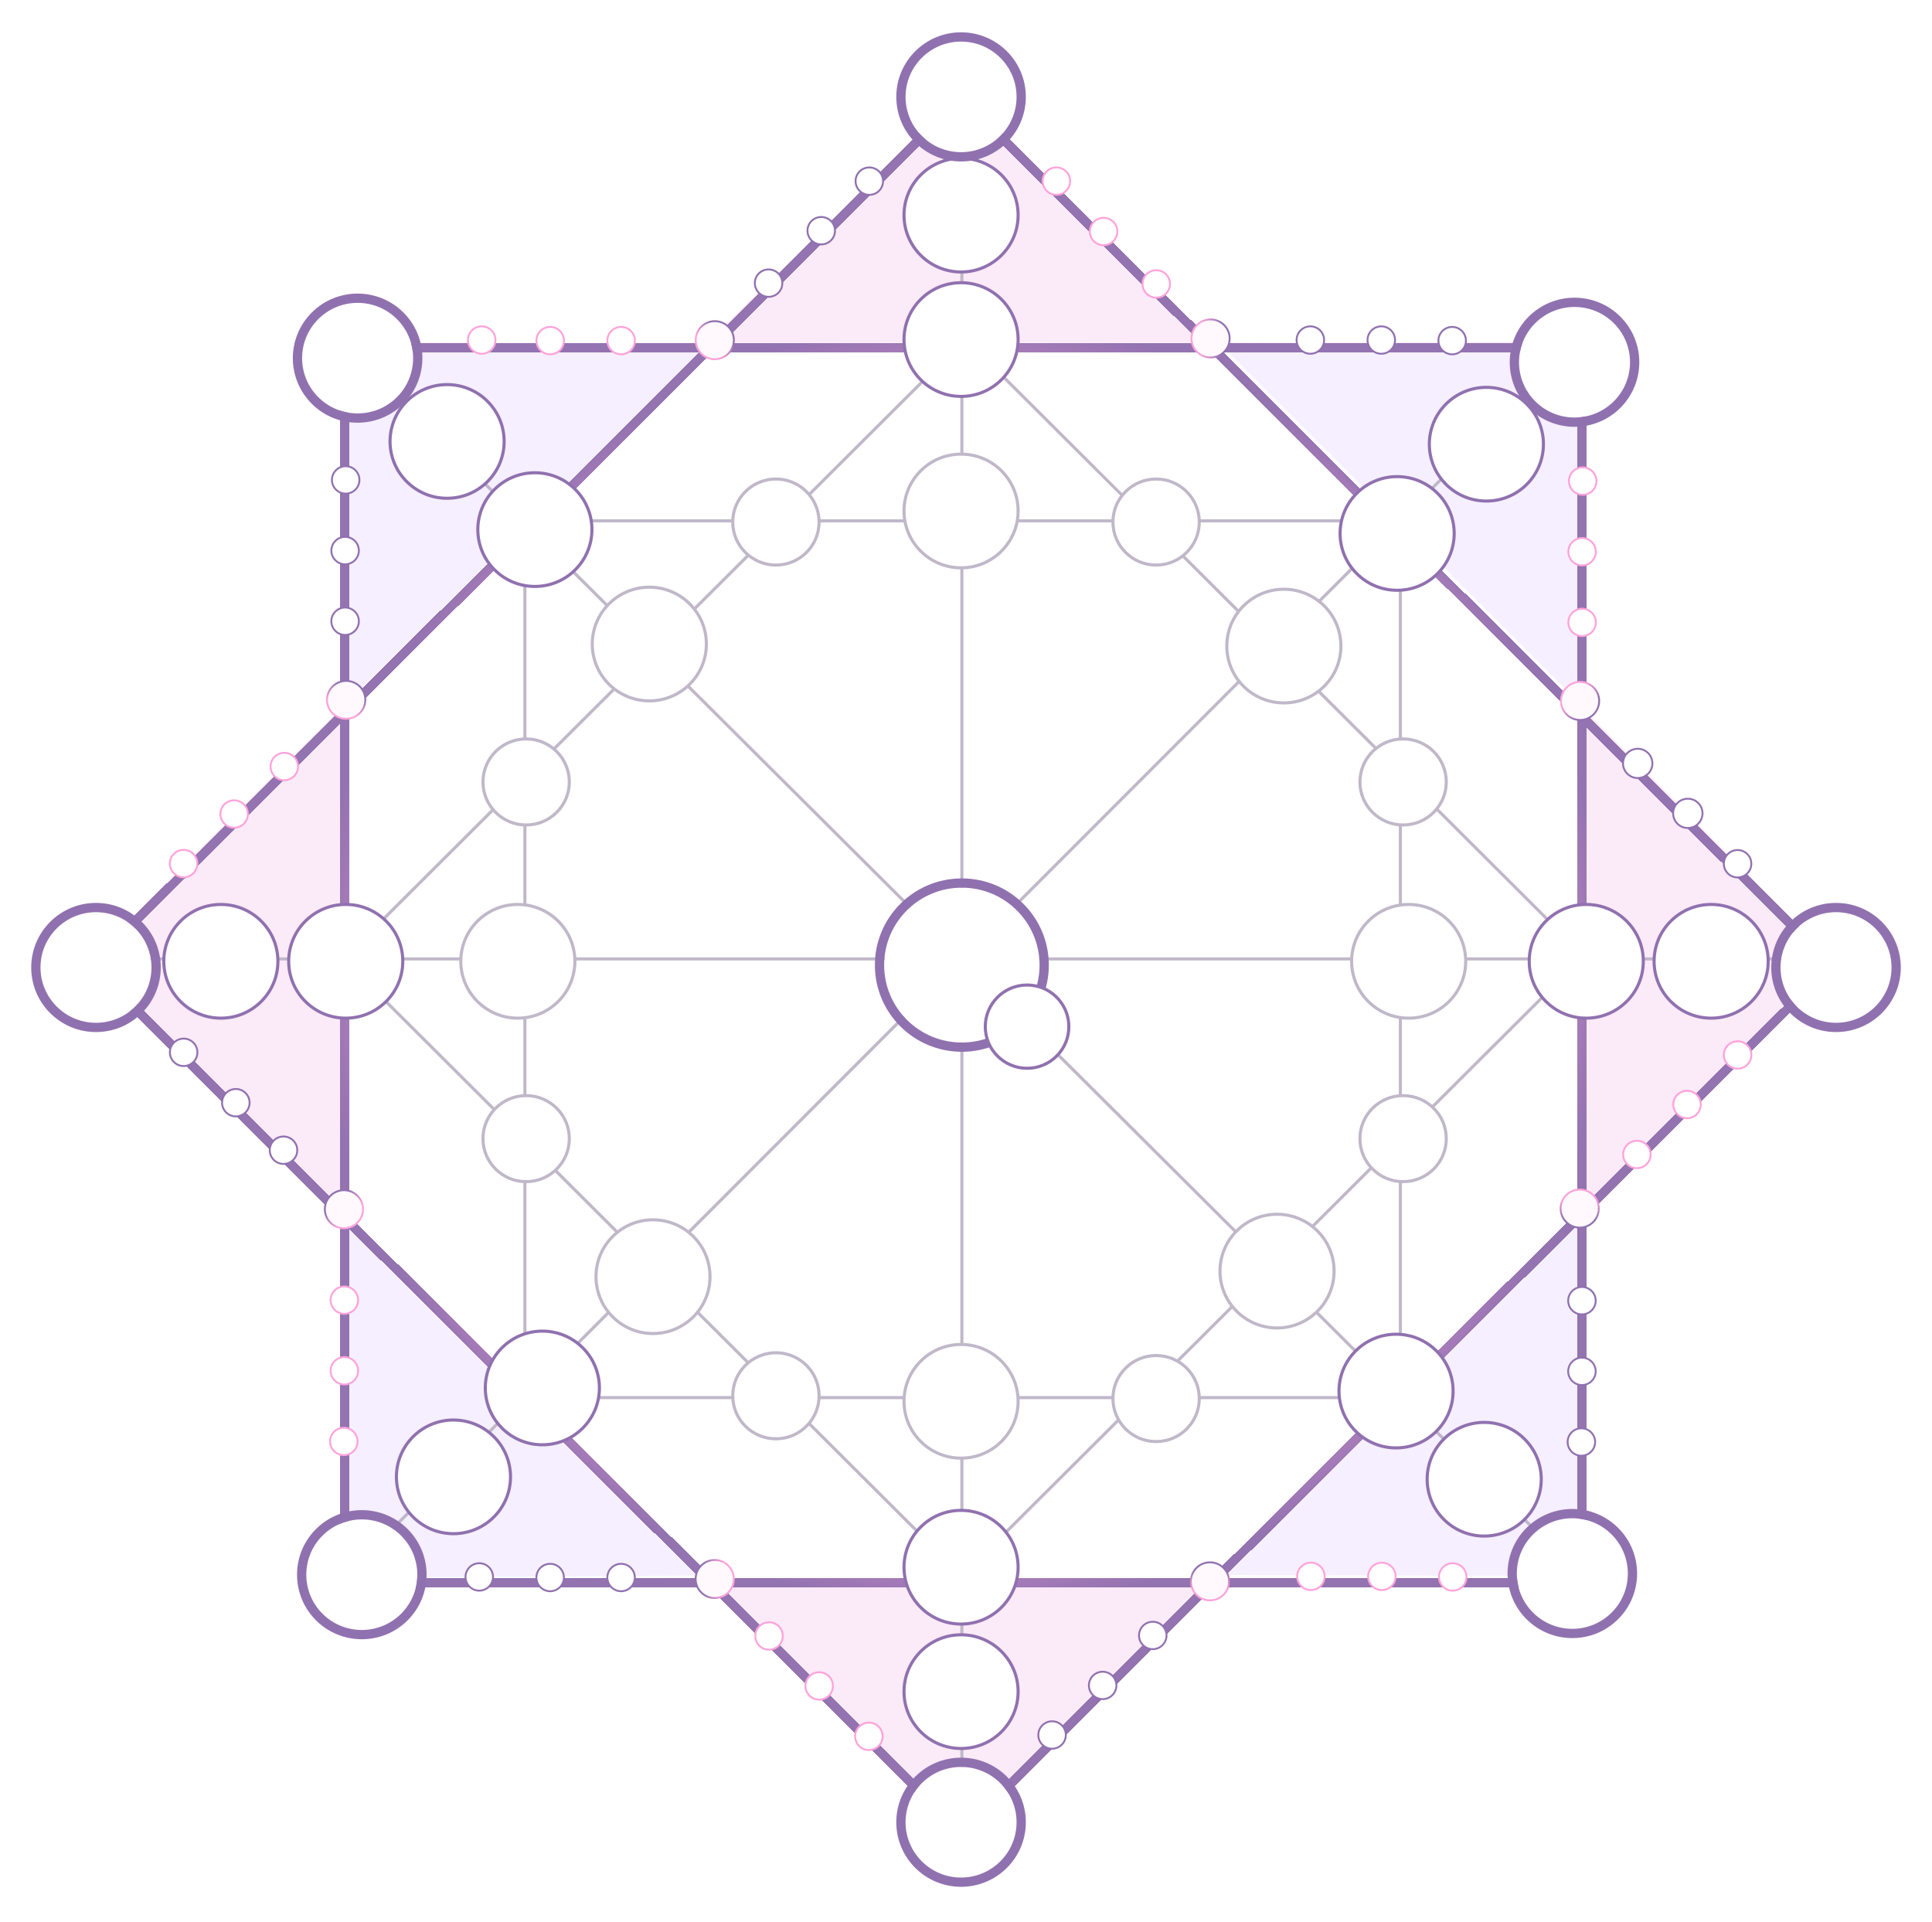 <svg width="382" height="380" viewBox="0 0 382 380" fill="none" xmlns="http://www.w3.org/2000/svg">
<path d="M67.766 239.355V139.774L18.036 189.32L67.766 239.355Z" fill="#F9D6F0" fill-opacity="0.5"/>
<path d="M139.785 67.773H239.734L190.005 18.227L139.785 67.773Z" fill="#F9D6F0" fill-opacity="0.5"/>
<path d="M312.741 139.774V239.354L362.471 189.808L312.741 139.774Z" fill="#F9D6F0" fill-opacity="0.5"/>
<path d="M240.227 312.088L140.277 312.088L190.007 361.634L240.227 312.088Z" fill="#F9D6F0" fill-opacity="0.5"/>
<path d="M240.977 67.774L312.399 139.135L312.399 67.53L240.977 67.774Z" fill="#ECE0FF" fill-opacity="0.5"/>
<path d="M312.182 240.256L240.556 311.414L312.605 311.591L312.182 240.256Z" fill="#ECE0FF" fill-opacity="0.5"/>
<path d="M139.715 311.51L68.293 240.148L68.115 311.931L139.715 311.51Z" fill="#ECE0FF" fill-opacity="0.5"/>
<path d="M68.515 139.034L140.142 67.876L68.093 67.698L68.515 139.034Z" fill="#ECE0FF" fill-opacity="0.5"/>
<path d="M190.182 17.934L190.182 361.8" stroke="#C0B8C9" stroke-width="0.611"/>
<path d="M313.094 66.589L67.264 312.599" stroke="#C0B8C9" stroke-width="0.611"/>
<path d="M363.576 189.594L17.878 189.594" stroke="#C0B8C9" stroke-width="0.611"/>
<path d="M313.094 312.052L67.264 67.136" stroke="#C0B8C9" stroke-width="0.611"/>
<rect x="0.433" width="173.682" height="172.78" transform="matrix(0.708 -0.706 0.708 0.706 67.577 189.926)" stroke="#C0B8C9" stroke-width="0.611"/>
<rect x="103.784" y="276.333" width="173.357" height="173.102" transform="rotate(-90 103.784 276.333)" stroke="#C0B8C9" stroke-width="0.611"/>
<g filter="url(#filter0_d_273_3931)">
<rect x="68.178" y="67.505" width="244.546" height="244.177" stroke="url(#paint0_angular_273_3931)" stroke-width="1.833" shape-rendering="crispEdges"/>
</g>
<g filter="url(#filter1_d_273_3931)">
<rect x="1.298" width="242.954" height="242.954" transform="matrix(0.708 -0.706 0.708 0.706 17.158 190.524)" stroke="url(#paint1_angular_273_3931)" stroke-width="1.833" shape-rendering="crispEdges"/>
</g>
<g filter="url(#filter2_d_273_3931)">
<ellipse cx="190.181" cy="189.594" rx="15.307" ry="15.364" transform="rotate(-90 190.181 189.594)" fill="white"/>
<path d="M206.461 189.594C206.461 180.631 199.169 173.371 190.181 173.371C181.192 173.371 173.9 180.631 173.9 189.594C173.9 198.557 181.192 205.818 190.181 205.818C199.169 205.818 206.461 198.557 206.461 189.594Z" stroke="#9071AF" stroke-width="1.833"/>
</g>
<path d="M324.92 190.066C324.92 183.858 319.868 178.827 313.64 178.827C307.411 178.827 302.36 183.858 302.36 190.066C302.36 196.275 307.411 201.306 313.64 201.306C319.868 201.306 324.92 196.275 324.92 190.066Z" fill="white" stroke="#9071AF" stroke-width="0.611"/>
<path d="M289.802 190.066C289.802 183.858 284.751 178.827 278.522 178.827C272.294 178.827 267.242 183.858 267.242 190.066C267.242 196.275 272.294 201.306 278.522 201.306C284.751 201.306 289.802 196.275 289.802 190.066Z" fill="white" stroke="#C0B8C9" stroke-width="0.611"/>
<path d="M349.612 190.066C349.612 183.858 344.561 178.827 338.332 178.827C332.103 178.827 327.052 183.858 327.052 190.066C327.052 196.275 332.103 201.306 338.332 201.306C344.561 201.306 349.612 196.275 349.612 190.066Z" fill="white" stroke="#9071AF" stroke-width="0.611"/>
<g filter="url(#filter3_d_273_3931)">
<ellipse cx="363.025" cy="190.066" rx="10.934" ry="10.975" transform="rotate(-90 363.025 190.066)" fill="white"/>
<path d="M374.916 190.066C374.916 183.519 369.589 178.216 363.025 178.216C356.461 178.216 351.134 183.519 351.134 190.066C351.134 196.614 356.461 201.917 363.025 201.917C369.589 201.917 374.916 196.614 374.916 190.066Z" stroke="#9071AF" stroke-width="1.833"/>
</g>
<path d="M95.493 154.606C95.493 149.907 99.316 146.1 104.029 146.1C108.742 146.1 112.565 149.907 112.565 154.606C112.565 159.305 108.742 163.112 104.029 163.112C99.316 163.112 95.493 159.305 95.493 154.606Z" fill="white" stroke="#C0B8C9" stroke-width="0.611"/>
<path d="M268.889 154.606C268.889 149.907 272.712 146.1 277.425 146.1C282.139 146.1 285.962 149.907 285.962 154.606C285.962 159.305 282.139 163.112 277.425 163.112C272.712 163.112 268.889 159.305 268.889 154.606Z" fill="white" stroke="#C0B8C9" stroke-width="0.611"/>
<path d="M268.889 225.129C268.889 220.43 272.712 216.623 277.425 216.623C282.139 216.623 285.962 220.43 285.962 225.129C285.962 229.828 282.139 233.635 277.425 233.635C272.712 233.635 268.889 229.828 268.889 225.129Z" fill="white" stroke="#C0B8C9" stroke-width="0.611"/>
<path d="M95.493 225.129C95.493 220.43 99.316 216.623 104.029 216.623C108.742 216.623 112.565 220.43 112.565 225.129C112.565 229.828 108.742 233.635 104.029 233.635C99.316 233.635 95.493 229.828 95.493 225.129Z" fill="white" stroke="#C0B8C9" stroke-width="0.611"/>
<path d="M57.081 190.066C57.081 183.858 62.133 178.827 68.361 178.827C74.59 178.827 79.641 183.858 79.641 190.066C79.641 196.275 74.59 201.306 68.361 201.306C62.133 201.306 57.081 196.275 57.081 190.066Z" fill="white" stroke="#9071AF" stroke-width="0.611"/>
<path d="M91.107 190.066C91.107 183.858 96.158 178.827 102.387 178.827C108.615 178.827 113.667 183.858 113.667 190.066C113.667 196.275 108.615 201.306 102.387 201.306C96.158 201.306 91.107 196.275 91.107 190.066Z" fill="white" stroke="#C0B8C9" stroke-width="0.611"/>
<path d="M190.024 89.791C183.795 89.791 178.744 94.822 178.744 101.03C178.744 107.239 183.795 112.27 190.024 112.27C196.252 112.27 201.303 107.239 201.303 101.03C201.303 94.822 196.252 89.791 190.024 89.791Z" fill="white" stroke="#C0B8C9" stroke-width="0.611"/>
<path d="M190.024 288.303C183.795 288.303 178.744 283.272 178.744 277.064C178.744 270.856 183.795 265.825 190.024 265.825C196.252 265.825 201.303 270.856 201.303 277.064C201.303 283.272 196.252 288.303 190.024 288.303Z" fill="white" stroke="#C0B8C9" stroke-width="0.611"/>
<path d="M120.409 119.39C116.004 123.779 116.004 130.895 120.409 135.284C124.815 139.673 131.957 139.673 136.362 135.284C140.768 130.895 140.768 123.779 136.362 119.39C131.957 115.001 124.815 115.001 120.409 119.39Z" fill="white" stroke="#C0B8C9" stroke-width="0.611"/>
<path d="M260.476 259.266C256.07 263.655 248.928 263.655 244.522 259.266C240.117 254.878 240.117 247.762 244.522 243.373C248.928 238.984 256.07 238.984 260.476 243.373C264.881 247.762 264.881 254.878 260.476 259.266Z" fill="white" stroke="#C0B8C9" stroke-width="0.611"/>
<circle cx="10.954" cy="10.954" r="11.26" transform="matrix(0.708 0.706 -0.708 0.706 129.114 236.953)" fill="white" stroke="#C0B8C9" stroke-width="0.611"/>
<path d="M261.824 119.793C266.229 124.182 266.229 131.298 261.824 135.687C257.419 140.076 250.276 140.076 245.871 135.687C241.466 131.298 241.466 124.182 245.871 119.793C250.276 115.404 257.419 115.404 261.824 119.793Z" fill="white" stroke="#C0B8C9" stroke-width="0.611"/>
<path d="M32.388 190.066C32.388 183.858 37.439 178.827 43.668 178.827C49.897 178.827 54.948 183.858 54.948 190.066C54.948 196.275 49.897 201.306 43.668 201.306C37.439 201.306 32.388 196.275 32.388 190.066Z" fill="white" stroke="#9071AF" stroke-width="0.611"/>
<g filter="url(#filter4_d_273_3931)">
<ellipse cx="10.934" cy="10.975" rx="10.934" ry="10.975" transform="matrix(4.38744e-08 -1 -1 -4.3549e-08 29.954 201)" fill="white"/>
<path d="M7.089 190.066C7.089 183.519 12.416 178.216 18.98 178.216C25.544 178.216 30.87 183.519 30.87 190.066C30.87 196.614 25.544 201.917 18.98 201.917C12.416 201.917 7.089 196.614 7.089 190.066Z" stroke="#9071AF" stroke-width="1.833"/>
</g>
<path d="M284.007 267.093C279.601 262.704 272.459 262.704 268.054 267.093C263.648 271.482 263.648 278.597 268.054 282.986C272.459 287.375 279.601 287.375 284.007 282.986C288.412 278.597 288.412 271.482 284.007 267.093Z" fill="white" stroke="#9071AF" stroke-width="0.611"/>
<path d="M301.438 284.525C297.033 280.136 289.891 280.136 285.485 284.525C281.08 288.914 281.08 296.03 285.485 300.419C289.891 304.808 297.033 304.808 301.438 300.419C305.844 296.03 305.844 288.914 301.438 284.525Z" fill="white" stroke="#9071AF" stroke-width="0.611"/>
<g filter="url(#filter5_d_273_3931)">
<ellipse cx="10.954" cy="10.954" rx="10.954" ry="10.954" transform="matrix(-0.708 -0.706 0.708 -0.706 310.884 325.356)" fill="white"/>
<path d="M319.293 301.515C314.649 296.888 307.119 296.888 302.474 301.515C297.83 306.142 297.83 313.644 302.474 318.271C307.119 322.898 314.649 322.898 319.293 318.271C323.937 313.644 323.937 306.142 319.293 301.515Z" stroke="#9071AF" stroke-width="1.833"/>
</g>
<path d="M97.781 112.657C93.376 108.268 93.376 101.152 97.781 96.763C102.187 92.374 109.329 92.374 113.735 96.763C118.14 101.152 118.14 108.268 113.735 112.657C109.329 117.046 102.187 117.046 97.781 112.657Z" fill="white" stroke="#9071AF" stroke-width="0.611"/>
<path d="M80.424 95.227C76.019 90.838 76.019 83.722 80.424 79.333C84.829 74.944 91.972 74.944 96.377 79.333C100.782 83.722 100.782 90.838 96.377 95.227C91.972 99.616 84.829 99.616 80.424 95.227Z" fill="white" stroke="#9071AF" stroke-width="0.611"/>
<g filter="url(#filter6_d_273_3931)">
<ellipse cx="10.954" cy="10.954" rx="10.954" ry="10.954" transform="matrix(-0.708 -0.706 -0.708 0.706 86.23 69.59)" fill="white"/>
<path d="M62.3 77.968C57.656 73.341 57.656 65.839 62.3 61.212C66.944 56.585 74.474 56.585 79.118 61.212C83.763 65.839 83.763 73.341 79.118 77.968C74.474 82.595 66.944 82.595 62.3 77.968Z" stroke="#9071AF" stroke-width="1.833"/>
</g>
<path d="M284.222 97.525C279.816 93.136 272.674 93.136 268.269 97.525C263.863 101.914 263.863 109.03 268.269 113.419C272.674 117.808 279.816 117.808 284.222 113.419C288.627 109.03 288.627 101.914 284.222 97.525Z" fill="white" stroke="#9071AF" stroke-width="0.611"/>
<path d="M301.868 79.879C297.463 75.49 290.32 75.49 285.915 79.879C281.51 84.268 281.51 91.384 285.915 95.773C290.32 100.162 297.463 100.162 301.868 95.773C306.273 91.384 306.273 84.268 301.868 79.879Z" fill="white" stroke="#9071AF" stroke-width="0.611"/>
<g filter="url(#filter7_d_273_3931)">
<ellipse cx="10.954" cy="10.954" rx="10.954" ry="10.954" transform="matrix(-0.708 -0.706 0.708 -0.706 311.316 85.864)" fill="white"/>
<path d="M319.726 62.023C315.081 57.396 307.551 57.396 302.907 62.023C298.263 66.65 298.263 74.152 302.907 78.779C307.551 83.406 315.081 83.406 319.726 78.779C324.37 74.152 324.37 66.65 319.726 62.023Z" stroke="#9071AF" stroke-width="1.833"/>
</g>
<path d="M99.26 282.37C94.855 277.981 94.855 270.865 99.26 266.476C103.665 262.087 110.808 262.087 115.213 266.476C119.618 270.865 119.618 277.981 115.213 282.37C110.808 286.759 103.665 286.759 99.26 282.37Z" fill="white" stroke="#9071AF" stroke-width="0.611"/>
<path d="M81.685 299.946C77.279 295.557 77.279 288.441 81.685 284.052C86.09 279.663 93.233 279.663 97.638 284.052C102.043 288.441 102.043 295.557 97.638 299.946C93.233 304.335 86.09 304.335 81.685 299.946Z" fill="white" stroke="#9071AF" stroke-width="0.611"/>
<g filter="url(#filter8_d_273_3931)">
<ellipse cx="10.954" cy="10.954" rx="10.954" ry="10.954" transform="matrix(-0.708 -0.706 -0.708 0.706 87.059 310.121)" fill="white"/>
<path d="M63.129 318.499C58.485 313.872 58.485 306.37 63.129 301.743C67.773 297.116 75.303 297.116 79.948 301.743C84.592 306.37 84.592 313.872 79.948 318.499C75.303 323.126 67.773 323.126 63.129 318.499Z" stroke="#9071AF" stroke-width="1.833"/>
</g>
<path d="M153.416 94.711C148.702 94.711 144.879 98.519 144.879 103.217C144.879 107.916 148.702 111.723 153.416 111.723C158.129 111.723 161.952 107.916 161.952 103.217C161.952 98.519 158.129 94.711 153.416 94.711Z" fill="white" stroke="#C0B8C9" stroke-width="0.611"/>
<path d="M228.589 94.711C223.876 94.711 220.053 98.519 220.053 103.217C220.053 107.916 223.876 111.723 228.589 111.723C233.303 111.723 237.126 107.916 237.126 103.217C237.126 98.519 233.303 94.711 228.589 94.711Z" fill="white" stroke="#C0B8C9" stroke-width="0.611"/>
<path d="M190.024 55.896C183.795 55.896 178.744 60.927 178.744 67.136C178.744 73.344 183.795 78.375 190.024 78.375C196.252 78.375 201.303 73.344 201.303 67.136C201.303 60.927 196.252 55.896 190.024 55.896Z" fill="white" stroke="#9071AF" stroke-width="0.611"/>
<path d="M190.024 31.296C183.795 31.296 178.744 36.327 178.744 42.535C178.744 48.743 183.795 53.774 190.024 53.774C196.252 53.774 201.303 48.743 201.303 42.535C201.303 36.327 196.252 31.296 190.024 31.296Z" fill="white" stroke="#9071AF" stroke-width="0.611"/>
<g filter="url(#filter9_d_273_3931)">
<ellipse cx="190.024" cy="17.934" rx="10.975" ry="10.934" transform="rotate(180 190.024 17.934)" fill="white"/>
<path d="M190.024 6.084C183.46 6.084 178.133 11.387 178.133 17.934C178.133 24.482 183.46 29.785 190.024 29.785C196.587 29.785 201.914 24.482 201.914 17.934C201.914 11.387 196.587 6.084 190.024 6.084Z" stroke="#9071AF" stroke-width="1.833"/>
</g>
<path d="M153.416 284.476C148.702 284.476 144.879 280.669 144.879 275.97C144.879 271.272 148.702 267.465 153.416 267.465C158.129 267.465 161.952 271.272 161.952 275.97C161.952 280.669 158.129 284.476 153.416 284.476Z" fill="white" stroke="#C0B8C9" stroke-width="0.611"/>
<path d="M228.589 285.023C223.876 285.023 220.053 281.216 220.053 276.517C220.053 271.819 223.876 268.011 228.589 268.011C233.303 268.011 237.126 271.819 237.126 276.517C237.126 281.216 233.303 285.023 228.589 285.023Z" fill="white" stroke="#C0B8C9" stroke-width="0.611"/>
<path d="M190.024 321.105C183.795 321.105 178.744 316.074 178.744 309.865C178.744 303.657 183.795 298.626 190.024 298.626C196.252 298.626 201.303 303.657 201.303 309.865C201.303 316.074 196.252 321.105 190.024 321.105Z" fill="white" stroke="#9071AF" stroke-width="0.611"/>
<path d="M190.024 345.705C183.795 345.705 178.744 340.674 178.744 334.466C178.744 328.258 183.795 323.227 190.024 323.227C196.252 323.227 201.303 328.258 201.303 334.466C201.303 340.674 196.252 345.705 190.024 345.705Z" fill="white" stroke="#9071AF" stroke-width="0.611"/>
<g filter="url(#filter10_d_273_3931)">
<ellipse cx="10.975" cy="10.934" rx="10.975" ry="10.934" transform="matrix(-1 0 0 1 200.998 348.133)" fill="white"/>
<path d="M190.024 370.917C183.46 370.917 178.133 365.614 178.133 359.067C178.133 352.519 183.46 347.216 190.024 347.216C196.587 347.216 201.914 352.519 201.914 359.067C201.914 365.614 196.587 370.917 190.024 370.917Z" stroke="#9071AF" stroke-width="1.833"/>
</g>
<path d="M203.074 211.22C207.636 211.22 211.336 207.536 211.336 202.988C211.336 198.44 207.636 194.756 203.074 194.756C198.512 194.756 194.812 198.44 194.812 202.988C194.812 207.536 198.512 211.22 203.074 211.22Z" fill="white" stroke="#9071AF" stroke-width="0.611"/>
<path d="M174.519 343.302C174.519 344.799 173.302 346.012 171.8 346.012C170.298 346.012 169.081 344.799 169.081 343.302C169.081 341.806 170.298 340.593 171.8 340.593C173.302 340.593 174.519 341.806 174.519 343.302Z" fill="white" stroke="#FFA3DA" stroke-width="0.37"/>
<path d="M154.773 323.462C154.773 324.959 153.556 326.172 152.054 326.172C150.552 326.172 149.335 324.959 149.335 323.462C149.335 321.966 150.552 320.753 152.054 320.753C153.556 320.753 154.773 321.966 154.773 323.462Z" fill="white" stroke="#FFA3DA" stroke-width="0.37"/>
<path d="M164.687 333.342C164.687 334.838 163.47 336.051 161.968 336.051C160.466 336.051 159.249 334.838 159.249 333.342C159.249 331.846 160.466 330.633 161.968 330.633C163.47 330.633 164.687 331.846 164.687 333.342Z" fill="white" stroke="#FFA3DA" stroke-width="0.37"/>
<path d="M145.093 312.196C145.093 314.274 143.402 315.958 141.317 315.958C139.232 315.958 137.542 314.274 137.542 312.196C137.542 310.119 139.232 308.435 141.317 308.435C143.402 308.435 145.093 310.119 145.093 312.196Z" fill="#FFF9FD" stroke="url(#paint2_linear_273_3931)" stroke-width="0.37"/>
<path d="M208.019 345.746C206.517 345.746 205.3 344.534 205.3 343.038C205.3 341.542 206.517 340.329 208.019 340.329C209.52 340.329 210.738 341.542 210.738 343.038C210.738 344.534 209.52 345.746 208.019 345.746Z" fill="white" stroke="#9071AF" stroke-width="0.37"/>
<path d="M227.929 326.069C226.427 326.069 225.21 324.856 225.21 323.36C225.21 321.864 226.427 320.651 227.929 320.651C229.43 320.651 230.648 321.864 230.648 323.36C230.648 324.856 229.43 326.069 227.929 326.069Z" fill="white" stroke="#9071AF" stroke-width="0.37"/>
<path d="M218.019 335.948C216.517 335.948 215.3 334.735 215.3 333.239C215.3 331.743 216.517 330.53 218.019 330.53C219.52 330.53 220.738 331.743 220.738 333.239C220.738 334.735 219.52 335.948 218.019 335.948Z" fill="white" stroke="#9071AF" stroke-width="0.37"/>
<path d="M239.24 316.423C237.155 316.423 235.465 314.739 235.465 312.662C235.465 310.585 237.155 308.901 239.24 308.901C241.325 308.901 243.015 310.585 243.015 312.662C243.015 314.739 241.325 316.423 239.24 316.423Z" fill="#FFF9FD" stroke="url(#paint3_linear_273_3931)" stroke-width="0.37"/>
<path d="M69.904 286.915C68.842 287.973 67.121 287.973 66.059 286.915C64.997 285.857 64.997 284.142 66.059 283.084C67.121 282.026 68.842 282.026 69.904 283.084C70.966 284.142 70.966 285.857 69.904 286.915Z" fill="white" stroke="#FFA3DA" stroke-width="0.37"/>
<path d="M70.014 258.972C68.952 260.03 67.23 260.03 66.168 258.972C65.106 257.914 65.106 256.199 66.168 255.141C67.23 254.083 68.952 254.083 70.014 255.141C71.076 256.199 71.076 257.914 70.014 258.972Z" fill="white" stroke="#FFA3DA" stroke-width="0.37"/>
<path d="M70.014 272.943C68.952 274.001 67.23 274.001 66.168 272.943C65.106 271.885 65.106 270.17 66.168 269.112C67.23 268.054 68.952 268.054 70.014 269.112C71.076 270.17 71.076 271.885 70.014 272.943Z" fill="white" stroke="#FFA3DA" stroke-width="0.37"/>
<path d="M70.675 241.745C69.2 243.214 66.81 243.214 65.335 241.745C63.861 240.276 63.861 237.894 65.335 236.425C66.81 234.956 69.2 234.956 70.675 236.425C72.149 237.894 72.149 240.276 70.675 241.745Z" fill="#FFF9FD" stroke="url(#paint4_linear_273_3931)" stroke-width="0.37"/>
<path d="M92.838 313.705C91.776 312.647 91.776 310.931 92.838 309.873C93.9 308.815 95.621 308.815 96.683 309.873C97.745 310.931 97.745 312.647 96.683 313.705C95.621 314.763 93.9 314.763 92.838 313.705Z" fill="white" stroke="#9071AF" stroke-width="0.37"/>
<path d="M120.881 313.82C119.819 312.762 119.819 311.047 120.881 309.989C121.943 308.931 123.664 308.931 124.726 309.989C125.788 311.047 125.788 312.762 124.726 313.82C123.664 314.878 121.943 314.878 120.881 313.82Z" fill="white" stroke="#9071AF" stroke-width="0.37"/>
<path d="M106.853 313.82C105.791 312.762 105.791 311.046 106.853 309.988C107.915 308.93 109.637 308.93 110.699 309.988C111.761 311.046 111.761 312.762 110.699 313.82C109.637 314.878 107.915 314.878 106.853 313.82Z" fill="white" stroke="#9071AF" stroke-width="0.37"/>
<path d="M289.16 309.875C290.222 310.933 290.222 312.648 289.16 313.706C288.099 314.764 286.377 314.764 285.315 313.706C284.253 312.648 284.253 310.933 285.315 309.875C286.377 308.817 288.099 308.817 289.16 309.875Z" fill="white" stroke="#FFA3DA" stroke-width="0.37"/>
<path d="M261.117 309.759C262.179 310.817 262.179 312.533 261.117 313.591C260.056 314.649 258.334 314.649 257.272 313.591C256.21 312.533 256.21 310.817 257.272 309.759C258.334 308.701 260.056 308.701 261.117 309.759Z" fill="white" stroke="#FFA3DA" stroke-width="0.37"/>
<path d="M275.149 309.76C276.211 310.818 276.211 312.533 275.149 313.591C274.087 314.649 272.365 314.649 271.303 313.591C270.241 312.533 270.241 310.818 271.303 309.76C272.365 308.702 274.087 308.702 275.149 309.76Z" fill="white" stroke="#FFA3DA" stroke-width="0.37"/>
<path d="M314.596 287.027C313.534 288.085 311.812 288.085 310.75 287.027C309.688 285.969 309.688 284.254 310.75 283.196C311.812 282.138 313.534 282.138 314.596 283.196C315.658 284.254 315.658 285.969 314.596 287.027Z" fill="white" stroke="#9071AF" stroke-width="0.37"/>
<path d="M314.709 259.085C313.647 260.143 311.925 260.143 310.863 259.085C309.801 258.027 309.801 256.312 310.863 255.253C311.925 254.195 313.647 254.195 314.709 255.253C315.771 256.312 315.771 258.027 314.709 259.085Z" fill="white" stroke="#9071AF" stroke-width="0.37"/>
<path d="M314.709 273.056C313.647 274.114 311.925 274.114 310.863 273.056C309.801 271.998 309.801 270.283 310.863 269.225C311.925 268.167 313.647 268.167 314.709 269.225C315.771 270.283 315.771 271.998 314.709 273.056Z" fill="white" stroke="#9071AF" stroke-width="0.37"/>
<path d="M36.301 173.453C34.799 173.453 33.582 172.24 33.582 170.744C33.582 169.248 34.799 168.035 36.301 168.035C37.803 168.035 39.02 169.248 39.02 170.744C39.02 172.24 37.803 173.453 36.301 173.453Z" fill="white" stroke="#FFA3DA" stroke-width="0.37"/>
<path d="M56.211 154.264C54.709 154.264 53.492 153.051 53.492 151.555C53.492 150.059 54.709 148.846 56.211 148.846C57.713 148.846 58.93 150.059 58.93 151.555C58.93 153.051 57.713 154.264 56.211 154.264Z" fill="white" stroke="#FFA3DA" stroke-width="0.37"/>
<path d="M46.297 163.655C44.795 163.655 43.578 162.443 43.578 160.946C43.578 159.45 44.795 158.238 46.297 158.238C47.799 158.238 49.016 159.45 49.016 160.946C49.016 162.443 47.799 163.655 46.297 163.655Z" fill="white" stroke="#FFA3DA" stroke-width="0.37"/>
<path d="M33.592 208.063C33.592 206.567 34.809 205.354 36.311 205.354C37.813 205.354 39.031 206.567 39.031 208.063C39.031 209.56 37.813 210.773 36.311 210.773C34.809 210.773 33.592 209.56 33.592 208.063Z" fill="white" stroke="#9071AF" stroke-width="0.37"/>
<path d="M53.334 227.415C53.334 225.919 54.551 224.706 56.053 224.706C57.555 224.706 58.773 225.919 58.773 227.415C58.773 228.912 57.555 230.125 56.053 230.125C54.551 230.125 53.334 228.912 53.334 227.415Z" fill="white" stroke="#9071AF" stroke-width="0.37"/>
<path d="M43.908 218.024C43.908 216.528 45.126 215.315 46.628 215.315C48.129 215.315 49.347 216.528 49.347 218.024C49.347 219.52 48.129 220.733 46.628 220.733C45.126 220.733 43.908 219.52 43.908 218.024Z" fill="white" stroke="#9071AF" stroke-width="0.37"/>
<path d="M93.322 69.148C92.26 68.09 92.26 66.374 93.322 65.316C94.384 64.258 96.106 64.258 97.168 65.316C98.23 66.374 98.23 68.09 97.168 69.148C96.106 70.206 94.384 70.206 93.322 69.148Z" fill="white" stroke="#FFA3DA" stroke-width="0.37"/>
<path d="M120.881 69.262C119.819 68.204 119.819 66.489 120.881 65.431C121.943 64.373 123.664 64.373 124.726 65.431C125.788 66.489 125.788 68.204 124.726 69.262C123.664 70.32 121.943 70.32 120.881 69.262Z" fill="white" stroke="#FFA3DA" stroke-width="0.37"/>
<path d="M106.861 69.262C105.799 68.204 105.799 66.489 106.861 65.431C107.923 64.373 109.645 64.373 110.707 65.431C111.769 66.489 111.769 68.204 110.707 69.262C109.645 70.32 107.923 70.32 106.861 69.262Z" fill="white" stroke="#FFA3DA" stroke-width="0.37"/>
<path d="M138.66 69.92C137.185 68.451 137.185 66.069 138.66 64.6C140.134 63.131 142.524 63.131 143.999 64.6C145.473 66.069 145.473 68.451 143.999 69.92C142.524 71.389 140.134 71.389 138.66 69.92Z" fill="#FFF9FD" stroke="url(#paint5_linear_273_3931)" stroke-width="0.37"/>
<path d="M66.426 92.972C67.488 91.914 69.21 91.914 70.272 92.972C71.333 94.03 71.333 95.745 70.272 96.803C69.21 97.861 67.488 97.861 66.426 96.803C65.364 95.745 65.364 94.03 66.426 92.972Z" fill="white" stroke="#9071AF" stroke-width="0.37"/>
<path d="M66.312 120.915C67.374 119.857 69.096 119.857 70.158 120.915C71.22 121.973 71.22 123.688 70.158 124.746C69.096 125.804 67.374 125.804 66.312 124.746C65.251 123.688 65.251 121.973 66.312 120.915Z" fill="white" stroke="#9071AF" stroke-width="0.37"/>
<path d="M66.312 106.943C67.374 105.885 69.096 105.885 70.158 106.943C71.22 108.001 71.22 109.717 70.158 110.775C69.096 111.833 67.374 111.833 66.312 110.775C65.251 109.717 65.251 108.001 66.312 106.943Z" fill="white" stroke="#9071AF" stroke-width="0.37"/>
<path d="M66.531 141.611C64.722 140.574 64.109 138.282 65.164 136.492C66.218 134.702 68.539 134.092 70.348 135.13C72.158 136.167 72.77 138.459 71.716 140.249C70.662 142.039 68.34 142.648 66.531 141.611Z" fill="#FFF9FD" stroke="url(#paint6_linear_273_3931)" stroke-width="0.37"/>
<path d="M311.012 93.2C312.074 92.142 313.795 92.142 314.857 93.2C315.919 94.258 315.919 95.973 314.857 97.031C313.795 98.089 312.074 98.089 311.012 97.031C309.95 95.973 309.95 94.258 311.012 93.2Z" fill="white" stroke="#FFA3DA" stroke-width="0.37"/>
<path d="M310.895 121.143C311.956 120.085 313.678 120.085 314.74 121.143C315.802 122.201 315.802 123.916 314.74 124.974C313.678 126.032 311.956 126.032 310.895 124.974C309.833 123.916 309.833 122.201 310.895 121.143Z" fill="white" stroke="#FFA3DA" stroke-width="0.37"/>
<path d="M310.895 107.171C311.956 106.113 313.678 106.113 314.74 107.171C315.802 108.229 315.802 109.945 314.74 111.003C313.678 112.061 311.956 112.061 310.895 111.003C309.833 109.945 309.833 108.229 310.895 107.171Z" fill="white" stroke="#FFA3DA" stroke-width="0.37"/>
<path d="M309.745 135.93C311.22 134.461 313.61 134.461 315.085 135.93C316.559 137.399 316.559 139.78 315.085 141.249C313.61 142.718 311.22 142.718 309.745 141.249C308.271 139.78 308.271 137.399 309.745 135.93Z" fill="#FFF9FD" stroke="url(#paint7_linear_273_3931)" stroke-width="0.37"/>
<path d="M289.051 65.433C290.113 66.491 290.113 68.207 289.051 69.265C287.989 70.323 286.267 70.323 285.205 69.265C284.143 68.207 284.143 66.491 285.205 65.433C286.267 64.375 287.989 64.375 289.051 65.433Z" fill="white" stroke="#9071AF" stroke-width="0.37"/>
<path d="M261.008 65.318C262.07 66.376 262.07 68.092 261.008 69.15C259.946 70.208 258.224 70.208 257.162 69.15C256.1 68.092 256.1 66.376 257.162 65.318C258.224 64.26 259.946 64.26 261.008 65.318Z" fill="white" stroke="#9071AF" stroke-width="0.37"/>
<path d="M275.035 65.319C276.097 66.377 276.097 68.092 275.035 69.15C273.974 70.208 272.252 70.208 271.19 69.15C270.128 68.092 270.128 66.377 271.19 65.319C272.252 64.261 273.974 64.261 275.035 65.319Z" fill="white" stroke="#9071AF" stroke-width="0.37"/>
<path d="M343.565 205.876C345.067 205.876 346.284 207.089 346.284 208.584C346.284 210.08 345.067 211.293 343.565 211.293C342.064 211.293 340.846 210.08 340.846 208.584C340.846 207.089 342.064 205.876 343.565 205.876Z" fill="white" stroke="#FFA3DA" stroke-width="0.37"/>
<path d="M323.655 225.553C325.157 225.553 326.374 226.766 326.374 228.262C326.374 229.758 325.157 230.971 323.655 230.971C322.153 230.971 320.936 229.758 320.936 228.262C320.936 226.766 322.153 225.553 323.655 225.553Z" fill="white" stroke="#FFA3DA" stroke-width="0.37"/>
<path d="M333.565 215.674C335.067 215.674 336.284 216.887 336.284 218.383C336.284 219.878 335.067 221.091 333.565 221.091C332.064 221.091 330.846 219.878 330.846 218.383C330.846 216.887 332.064 215.674 333.565 215.674Z" fill="white" stroke="#FFA3DA" stroke-width="0.37"/>
<path d="M312.344 235.199C314.429 235.199 316.119 236.883 316.119 238.96C316.119 241.037 314.429 242.721 312.344 242.721C310.259 242.721 308.569 241.037 308.569 238.96C308.569 236.883 310.259 235.199 312.344 235.199Z" fill="#FFF9FD" stroke="url(#paint8_linear_273_3931)" stroke-width="0.37"/>
<path d="M346.277 170.776C346.277 172.272 345.06 173.485 343.558 173.485C342.056 173.485 340.839 172.272 340.839 170.776C340.839 169.28 342.056 168.067 343.558 168.067C345.06 168.067 346.277 169.28 346.277 170.776Z" fill="white" stroke="#9071AF" stroke-width="0.37"/>
<ellipse cx="323.812" cy="150.936" rx="2.905" ry="2.894" fill="white" stroke="#9071AF" stroke-width="0.37"/>
<ellipse cx="333.722" cy="160.816" rx="2.905" ry="2.894" fill="white" stroke="#9071AF" stroke-width="0.37"/>
<path d="M206.151 35.812C206.151 34.315 207.368 33.102 208.87 33.102C210.372 33.102 211.589 34.315 211.589 35.812C211.589 37.308 210.372 38.521 208.87 38.521C207.368 38.521 206.151 37.308 206.151 35.812Z" fill="white" stroke="#FFA3DA" stroke-width="0.37"/>
<path d="M225.901 56.14C225.901 54.644 227.118 53.431 228.62 53.431C230.122 53.431 231.339 54.644 231.339 56.14C231.339 57.636 230.122 58.849 228.62 58.849C227.118 58.849 225.901 57.636 225.901 56.14Z" fill="white" stroke="#FFA3DA" stroke-width="0.37"/>
<path d="M215.486 45.773C215.486 44.277 216.704 43.064 218.206 43.064C219.708 43.064 220.925 44.277 220.925 45.773C220.925 47.269 219.708 48.482 218.206 48.482C216.704 48.482 215.486 47.269 215.486 45.773Z" fill="white" stroke="#FFA3DA" stroke-width="0.37"/>
<path d="M235.577 66.918C235.577 64.84 237.267 63.156 239.353 63.156C241.438 63.156 243.128 64.84 243.128 66.918C243.128 68.995 241.438 70.679 239.353 70.679C237.267 70.679 235.577 68.995 235.577 66.918Z" fill="#FFF9FD" stroke="url(#paint9_linear_273_3931)" stroke-width="0.37"/>
<path d="M171.882 33.106C173.384 33.106 174.601 34.319 174.601 35.815C174.601 37.311 173.384 38.524 171.882 38.524C170.38 38.524 169.163 37.311 169.163 35.815C169.163 34.319 170.38 33.106 171.882 33.106Z" fill="white" stroke="#9071AF" stroke-width="0.37"/>
<path d="M151.968 53.271C153.47 53.271 154.687 54.484 154.687 55.98C154.687 57.476 153.47 58.689 151.968 58.689C150.466 58.689 149.249 57.476 149.249 55.98C149.249 54.484 150.466 53.271 151.968 53.271Z" fill="white" stroke="#9071AF" stroke-width="0.37"/>
<path d="M162.378 42.904C163.88 42.904 165.098 44.117 165.098 45.613C165.098 47.11 163.88 48.323 162.378 48.323C160.876 48.323 159.659 47.11 159.659 45.613C159.659 44.117 160.876 42.904 162.378 42.904Z" fill="white" stroke="#9071AF" stroke-width="0.37"/>
<defs>
<filter id="filter0_d_273_3931" x="61.153" y="61.701" width="258.595" height="258.227" filterUnits="userSpaceOnUse" color-interpolation-filters="sRGB">
<feFlood flood-opacity="0" result="BackgroundImageFix"/>
<feColorMatrix in="SourceAlpha" type="matrix" values="0 0 0 0 0 0 0 0 0 0 0 0 0 0 0 0 0 0 127 0" result="hardAlpha"/>
<feOffset dy="1.222"/>
<feGaussianBlur stdDeviation="3.054"/>
<feComposite in2="hardAlpha" operator="out"/>
<feColorMatrix type="matrix" values="0 0 0 0 0.745 0 0 0 0 0.58 0 0 0 0 0.91 0 0 0 1 0"/>
<feBlend mode="normal" in2="BackgroundImageFix" result="effect1_dropShadow_273_3931"/>
<feBlend mode="normal" in="SourceGraphic" in2="effect1_dropShadow_273_3931" result="shape"/>
</filter>
<filter id="filter1_d_273_3931" x="10.671" y="11.953" width="359.042" height="357.753" filterUnits="userSpaceOnUse" color-interpolation-filters="sRGB">
<feFlood flood-opacity="0" result="BackgroundImageFix"/>
<feColorMatrix in="SourceAlpha" type="matrix" values="0 0 0 0 0 0 0 0 0 0 0 0 0 0 0 0 0 0 127 0" result="hardAlpha"/>
<feOffset dy="1.222"/>
<feGaussianBlur stdDeviation="3.054"/>
<feComposite in2="hardAlpha" operator="out"/>
<feColorMatrix type="matrix" values="0 0 0 0 0.745 0 0 0 0 0.58 0 0 0 0 0.91 0 0 0 1 0"/>
<feBlend mode="normal" in2="BackgroundImageFix" result="effect1_dropShadow_273_3931"/>
<feBlend mode="normal" in="SourceGraphic" in2="effect1_dropShadow_273_3931" result="shape"/>
</filter>
<filter id="filter2_d_273_3931" x="166.875" y="167.567" width="46.612" height="46.497" filterUnits="userSpaceOnUse" color-interpolation-filters="sRGB">
<feFlood flood-opacity="0" result="BackgroundImageFix"/>
<feColorMatrix in="SourceAlpha" type="matrix" values="0 0 0 0 0 0 0 0 0 0 0 0 0 0 0 0 0 0 127 0" result="hardAlpha"/>
<feOffset dy="1.222"/>
<feGaussianBlur stdDeviation="3.054"/>
<feComposite in2="hardAlpha" operator="out"/>
<feColorMatrix type="matrix" values="0 0 0 0 0.745 0 0 0 0 0.58 0 0 0 0 0.91 0 0 0 1 0"/>
<feBlend mode="normal" in2="BackgroundImageFix" result="effect1_dropShadow_273_3931"/>
<feBlend mode="normal" in="SourceGraphic" in2="effect1_dropShadow_273_3931" result="shape"/>
</filter>
<filter id="filter3_d_273_3931" x="344.109" y="172.413" width="37.832" height="37.75" filterUnits="userSpaceOnUse" color-interpolation-filters="sRGB">
<feFlood flood-opacity="0" result="BackgroundImageFix"/>
<feColorMatrix in="SourceAlpha" type="matrix" values="0 0 0 0 0 0 0 0 0 0 0 0 0 0 0 0 0 0 127 0" result="hardAlpha"/>
<feOffset dy="1.222"/>
<feGaussianBlur stdDeviation="3.054"/>
<feComposite in2="hardAlpha" operator="out"/>
<feColorMatrix type="matrix" values="0 0 0 0 0.745 0 0 0 0 0.58 0 0 0 0 0.91 0 0 0 1 0"/>
<feBlend mode="normal" in2="BackgroundImageFix" result="effect1_dropShadow_273_3931"/>
<feBlend mode="normal" in="SourceGraphic" in2="effect1_dropShadow_273_3931" result="shape"/>
</filter>
<filter id="filter4_d_273_3931" x="0.064" y="172.413" width="37.832" height="37.75" filterUnits="userSpaceOnUse" color-interpolation-filters="sRGB">
<feFlood flood-opacity="0" result="BackgroundImageFix"/>
<feColorMatrix in="SourceAlpha" type="matrix" values="0 0 0 0 0 0 0 0 0 0 0 0 0 0 0 0 0 0 127 0" result="hardAlpha"/>
<feOffset dy="1.222"/>
<feGaussianBlur stdDeviation="3.054"/>
<feComposite in2="hardAlpha" operator="out"/>
<feColorMatrix type="matrix" values="0 0 0 0 0.745 0 0 0 0 0.58 0 0 0 0 0.91 0 0 0 1 0"/>
<feBlend mode="normal" in2="BackgroundImageFix" result="effect1_dropShadow_273_3931"/>
<feBlend mode="normal" in="SourceGraphic" in2="effect1_dropShadow_273_3931" result="shape"/>
</filter>
<filter id="filter5_d_273_3931" x="291.964" y="292.243" width="37.839" height="37.743" filterUnits="userSpaceOnUse" color-interpolation-filters="sRGB">
<feFlood flood-opacity="0" result="BackgroundImageFix"/>
<feColorMatrix in="SourceAlpha" type="matrix" values="0 0 0 0 0 0 0 0 0 0 0 0 0 0 0 0 0 0 127 0" result="hardAlpha"/>
<feOffset dy="1.222"/>
<feGaussianBlur stdDeviation="3.054"/>
<feComposite in2="hardAlpha" operator="out"/>
<feColorMatrix type="matrix" values="0 0 0 0 0.745 0 0 0 0 0.58 0 0 0 0 0.91 0 0 0 1 0"/>
<feBlend mode="normal" in2="BackgroundImageFix" result="effect1_dropShadow_273_3931"/>
<feBlend mode="normal" in="SourceGraphic" in2="effect1_dropShadow_273_3931" result="shape"/>
</filter>
<filter id="filter6_d_273_3931" x="51.79" y="51.94" width="37.839" height="37.744" filterUnits="userSpaceOnUse" color-interpolation-filters="sRGB">
<feFlood flood-opacity="0" result="BackgroundImageFix"/>
<feColorMatrix in="SourceAlpha" type="matrix" values="0 0 0 0 0 0 0 0 0 0 0 0 0 0 0 0 0 0 127 0" result="hardAlpha"/>
<feOffset dy="1.222"/>
<feGaussianBlur stdDeviation="3.054"/>
<feComposite in2="hardAlpha" operator="out"/>
<feColorMatrix type="matrix" values="0 0 0 0 0.745 0 0 0 0 0.58 0 0 0 0 0.91 0 0 0 1 0"/>
<feBlend mode="normal" in2="BackgroundImageFix" result="effect1_dropShadow_273_3931"/>
<feBlend mode="normal" in="SourceGraphic" in2="effect1_dropShadow_273_3931" result="shape"/>
</filter>
<filter id="filter7_d_273_3931" x="292.397" y="52.751" width="37.839" height="37.743" filterUnits="userSpaceOnUse" color-interpolation-filters="sRGB">
<feFlood flood-opacity="0" result="BackgroundImageFix"/>
<feColorMatrix in="SourceAlpha" type="matrix" values="0 0 0 0 0 0 0 0 0 0 0 0 0 0 0 0 0 0 127 0" result="hardAlpha"/>
<feOffset dy="1.222"/>
<feGaussianBlur stdDeviation="3.054"/>
<feComposite in2="hardAlpha" operator="out"/>
<feColorMatrix type="matrix" values="0 0 0 0 0.745 0 0 0 0 0.58 0 0 0 0 0.91 0 0 0 1 0"/>
<feBlend mode="normal" in2="BackgroundImageFix" result="effect1_dropShadow_273_3931"/>
<feBlend mode="normal" in="SourceGraphic" in2="effect1_dropShadow_273_3931" result="shape"/>
</filter>
<filter id="filter8_d_273_3931" x="52.619" y="292.471" width="37.839" height="37.743" filterUnits="userSpaceOnUse" color-interpolation-filters="sRGB">
<feFlood flood-opacity="0" result="BackgroundImageFix"/>
<feColorMatrix in="SourceAlpha" type="matrix" values="0 0 0 0 0 0 0 0 0 0 0 0 0 0 0 0 0 0 127 0" result="hardAlpha"/>
<feOffset dy="1.222"/>
<feGaussianBlur stdDeviation="3.054"/>
<feComposite in2="hardAlpha" operator="out"/>
<feColorMatrix type="matrix" values="0 0 0 0 0.745 0 0 0 0 0.58 0 0 0 0 0.91 0 0 0 1 0"/>
<feBlend mode="normal" in2="BackgroundImageFix" result="effect1_dropShadow_273_3931"/>
<feBlend mode="normal" in="SourceGraphic" in2="effect1_dropShadow_273_3931" result="shape"/>
</filter>
<filter id="filter9_d_273_3931" x="171.108" y="0.281" width="37.832" height="37.75" filterUnits="userSpaceOnUse" color-interpolation-filters="sRGB">
<feFlood flood-opacity="0" result="BackgroundImageFix"/>
<feColorMatrix in="SourceAlpha" type="matrix" values="0 0 0 0 0 0 0 0 0 0 0 0 0 0 0 0 0 0 127 0" result="hardAlpha"/>
<feOffset dy="1.222"/>
<feGaussianBlur stdDeviation="3.054"/>
<feComposite in2="hardAlpha" operator="out"/>
<feColorMatrix type="matrix" values="0 0 0 0 0.745 0 0 0 0 0.58 0 0 0 0 0.91 0 0 0 1 0"/>
<feBlend mode="normal" in2="BackgroundImageFix" result="effect1_dropShadow_273_3931"/>
<feBlend mode="normal" in="SourceGraphic" in2="effect1_dropShadow_273_3931" result="shape"/>
</filter>
<filter id="filter10_d_273_3931" x="171.108" y="341.413" width="37.832" height="37.75" filterUnits="userSpaceOnUse" color-interpolation-filters="sRGB">
<feFlood flood-opacity="0" result="BackgroundImageFix"/>
<feColorMatrix in="SourceAlpha" type="matrix" values="0 0 0 0 0 0 0 0 0 0 0 0 0 0 0 0 0 0 127 0" result="hardAlpha"/>
<feOffset dy="1.222"/>
<feGaussianBlur stdDeviation="3.054"/>
<feComposite in2="hardAlpha" operator="out"/>
<feColorMatrix type="matrix" values="0 0 0 0 0.745 0 0 0 0 0.58 0 0 0 0 0.91 0 0 0 1 0"/>
<feBlend mode="normal" in2="BackgroundImageFix" result="effect1_dropShadow_273_3931"/>
<feBlend mode="normal" in="SourceGraphic" in2="effect1_dropShadow_273_3931" result="shape"/>
</filter>
<radialGradient id="paint0_angular_273_3931" cx="0" cy="0" r="1" gradientUnits="userSpaceOnUse" gradientTransform="translate(190.451 189.593) rotate(-135.023) scale(127.564 127.564)">
<stop offset="0.003" stop-color="#FFA3DA"/>
<stop offset="0.247" stop-color="#9071AF"/>
<stop offset="0.252" stop-color="#FFA3DA"/>
<stop offset="0.498" stop-color="#9372B0"/>
<stop offset="0.502" stop-color="#FAA1D8"/>
<stop offset="0.747" stop-color="#9774B2"/>
<stop offset="0.753" stop-color="#F59ED5" stop-opacity="0.984"/>
<stop offset="0.997" stop-color="#9473B1"/>
</radialGradient>
<radialGradient id="paint1_angular_273_3931" cx="0" cy="0" r="1" gradientUnits="userSpaceOnUse" gradientTransform="translate(122.393 122.393) rotate(-134.98) scale(126.835)">
<stop offset="0.003" stop-color="#FFA3DA"/>
<stop offset="0.247" stop-color="#9071AF"/>
<stop offset="0.252" stop-color="#FFA3DA"/>
<stop offset="0.498" stop-color="#9372B0"/>
<stop offset="0.502" stop-color="#FAA1D8"/>
<stop offset="0.747" stop-color="#9774B2"/>
<stop offset="0.753" stop-color="#F59ED5" stop-opacity="0.984"/>
<stop offset="0.997" stop-color="#9473B1"/>
</radialGradient>
<linearGradient id="paint2_linear_273_3931" x1="139.139" y1="312.887" x2="143.199" y2="312.887" gradientUnits="userSpaceOnUse">
<stop stop-color="#9071AF"/>
<stop offset="1" stop-color="#FFA3DA"/>
</linearGradient>
<linearGradient id="paint3_linear_273_3931" x1="238.547" y1="310.492" x2="238.547" y2="314.536" gradientUnits="userSpaceOnUse">
<stop stop-color="#9071AF"/>
<stop offset="1" stop-color="#FFA3DA"/>
</linearGradient>
<linearGradient id="paint4_linear_273_3931" x1="65.974" y1="238.038" x2="68.835" y2="240.909" gradientUnits="userSpaceOnUse">
<stop stop-color="#9071AF"/>
<stop offset="1" stop-color="#FFA3DA"/>
</linearGradient>
<linearGradient id="paint5_linear_273_3931" x1="142.379" y1="65.237" x2="139.519" y2="68.108" gradientUnits="userSpaceOnUse">
<stop stop-color="#9071AF"/>
<stop offset="1" stop-color="#FFA3DA"/>
</linearGradient>
<linearGradient id="paint6_linear_273_3931" x1="68.939" y1="136.156" x2="66.928" y2="139.664" gradientUnits="userSpaceOnUse">
<stop stop-color="#9071AF"/>
<stop offset="1" stop-color="#FFA3DA"/>
</linearGradient>
<linearGradient id="paint7_linear_273_3931" x1="314.446" y1="139.636" x2="311.585" y2="136.765" gradientUnits="userSpaceOnUse">
<stop stop-color="#9071AF"/>
<stop offset="1" stop-color="#FFA3DA"/>
</linearGradient>
<linearGradient id="paint8_linear_273_3931" x1="313.037" y1="241.13" x2="313.037" y2="237.086" gradientUnits="userSpaceOnUse">
<stop stop-color="#9071AF"/>
<stop offset="1" stop-color="#FFA3DA"/>
</linearGradient>
<linearGradient id="paint9_linear_273_3931" x1="241.531" y1="66.227" x2="237.471" y2="66.227" gradientUnits="userSpaceOnUse">
<stop stop-color="#9071AF"/>
<stop offset="1" stop-color="#FFA3DA"/>
</linearGradient>
</defs>
</svg>
